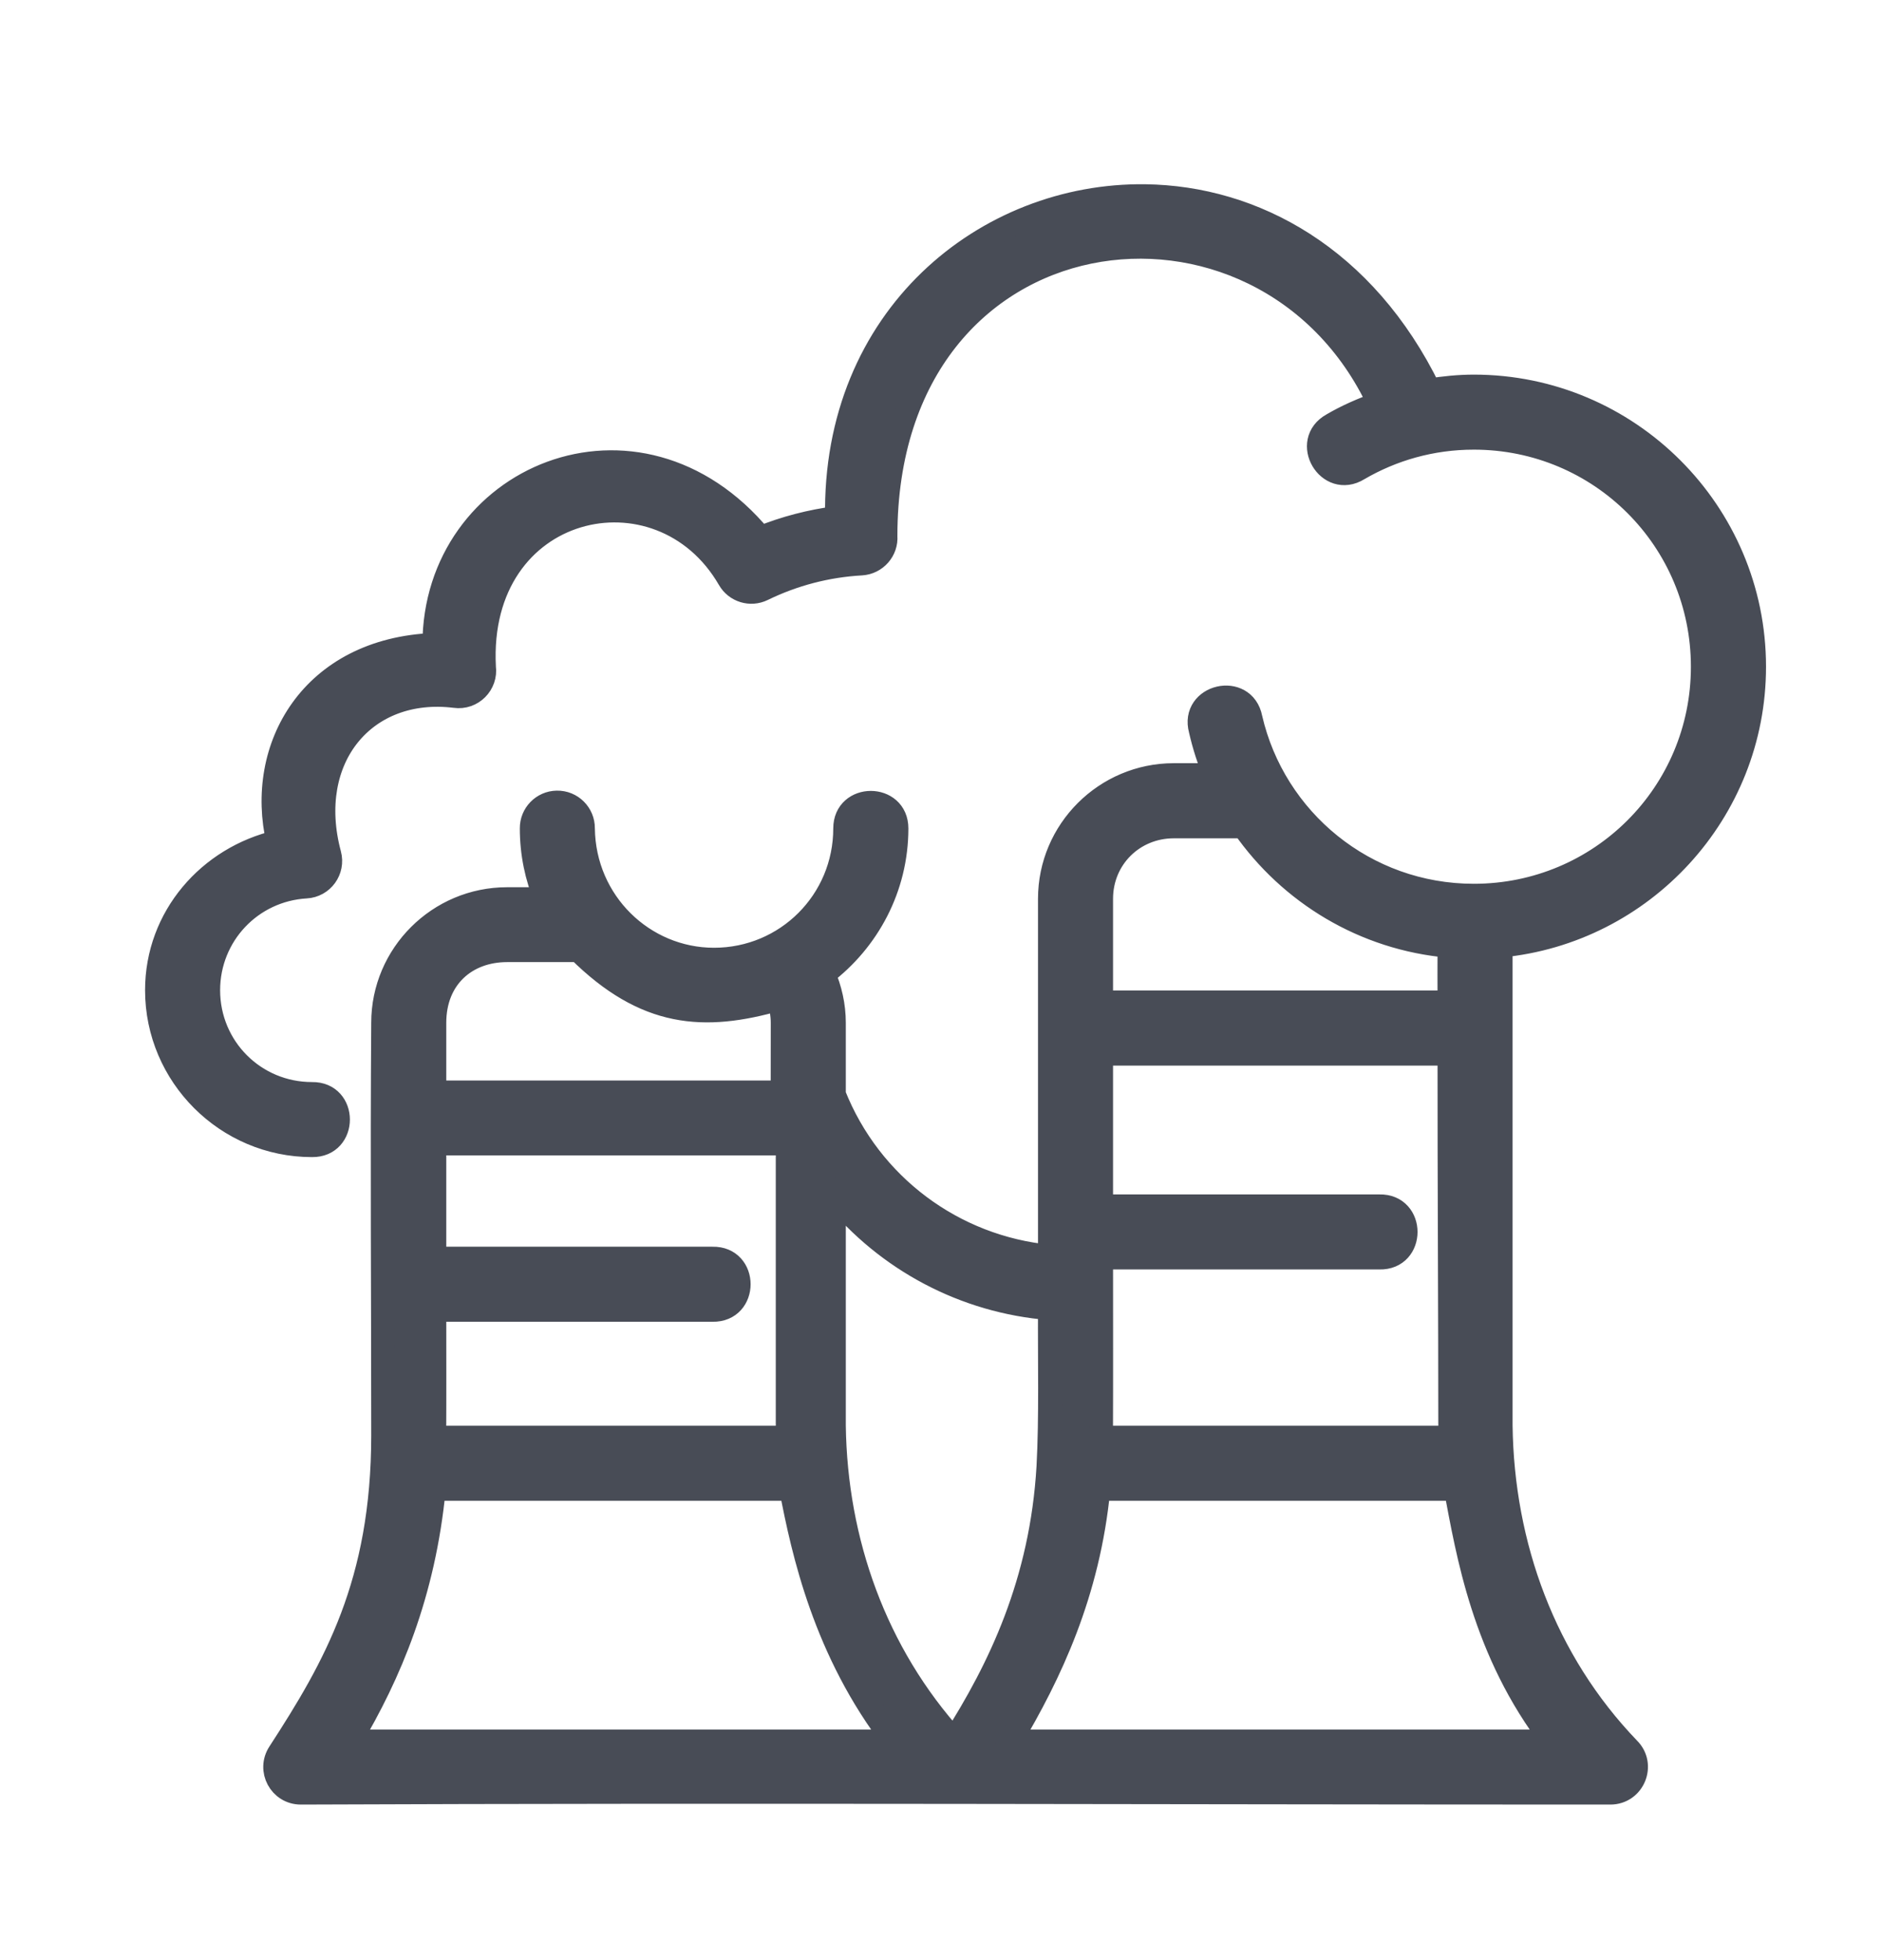 <svg width="24" height="25" viewBox="0 0 24 25" fill="none" xmlns="http://www.w3.org/2000/svg">
<path d="M14.603 2.5C12.581 2.474 10.626 4.039 10.672 6.604C10.337 6.648 10.011 6.732 9.699 6.859C8.134 4.968 5.537 6.084 5.537 8.223C3.977 8.283 3.264 9.531 3.546 10.735C2.666 10.939 2 11.697 2 12.629C2 13.718 2.89 14.608 3.979 14.608C4.423 14.614 4.423 13.944 3.979 13.951C3.245 13.951 2.657 13.363 2.657 12.629C2.658 11.925 3.201 11.35 3.903 11.309C4.111 11.298 4.256 11.098 4.202 10.896C3.873 9.666 4.655 8.737 5.803 8.879C6.019 8.91 6.204 8.724 6.174 8.508C6.064 6.39 8.419 5.865 9.298 7.386C9.384 7.536 9.571 7.593 9.726 7.517C10.12 7.325 10.548 7.213 10.985 7.189C11.168 7.178 11.308 7.019 11.294 6.836C11.294 2.581 16.12 1.998 17.587 5.145C17.379 5.219 17.177 5.306 16.99 5.416C16.598 5.634 16.941 6.218 17.322 5.983C17.755 5.73 18.256 5.585 18.795 5.585C20.411 5.585 21.713 6.887 21.713 8.504C21.713 10.12 20.411 11.422 18.795 11.422C17.405 11.422 16.247 10.456 15.949 9.161C15.862 8.715 15.19 8.871 15.309 9.309C15.354 9.508 15.416 9.7 15.494 9.884H14.969C14.098 9.884 13.387 10.593 13.387 11.463V16.026C12.16 15.91 11.095 15.118 10.636 13.96V13.045C10.636 12.824 10.587 12.614 10.504 12.422C11.067 11.996 11.434 11.323 11.434 10.566C11.434 10.128 10.776 10.128 10.776 10.566C10.776 11.493 10.031 12.238 9.105 12.238C8.205 12.238 7.447 11.508 7.436 10.566C7.438 10.381 7.287 10.23 7.101 10.234C6.921 10.237 6.777 10.386 6.779 10.566C6.779 10.885 6.843 11.189 6.96 11.466H6.466C5.595 11.466 4.884 12.175 4.884 13.045C4.871 14.812 4.884 16.55 4.884 18.305C4.884 20.196 4.27 21.265 3.562 22.356C3.418 22.575 3.574 22.866 3.836 22.866C9.434 22.843 14.942 22.866 20.536 22.866C20.83 22.866 20.976 22.509 20.767 22.303C19.695 21.187 19.159 19.714 19.139 18.181V12.062C20.949 11.888 22.371 10.359 22.371 8.504C22.371 6.532 20.766 4.928 18.795 4.928C18.602 4.928 18.413 4.948 18.228 4.977C17.401 3.281 15.986 2.518 14.603 2.5ZM14.969 10.542H15.859C16.45 11.39 17.396 11.972 18.482 12.066C18.48 12.306 18.482 12.544 18.482 12.783H14.044V11.463C14.044 10.946 14.451 10.542 14.969 10.542ZM6.466 12.121H7.379C8.232 12.966 8.977 13.014 9.927 12.742C9.959 12.837 9.979 12.937 9.979 13.045C9.979 13.337 9.978 13.643 9.978 13.931H5.541V13.045C5.541 12.469 5.943 12.121 6.466 12.121ZM14.044 13.441H18.482C18.481 15.068 18.492 16.694 18.492 18.334H14.043C14.046 17.573 14.044 16.805 14.044 16.041H17.591C18.039 16.052 18.039 15.374 17.591 15.384H14.044V13.441ZM5.541 14.586H10.043V18.334H5.54C5.543 17.796 5.541 17.25 5.541 16.708H9.086C9.534 16.718 9.534 16.041 9.086 16.051H5.541V14.586ZM10.636 15.243C11.309 16.068 12.299 16.601 13.387 16.687C13.383 17.351 13.402 18.074 13.368 18.707C13.282 20.181 12.744 21.288 12.166 22.196C11.163 21.09 10.656 19.662 10.636 18.181V15.243ZM5.534 18.991H10.088C10.242 19.796 10.519 21.062 11.405 22.209H4.459C4.973 21.348 5.405 20.321 5.534 18.991ZM14.009 18.991H18.563C18.717 19.796 18.916 21.062 19.802 22.209H12.88C13.393 21.348 13.88 20.321 14.009 18.991Z" fill="#484C56" stroke="#484C56" stroke-width="0.3"/>
</svg>
